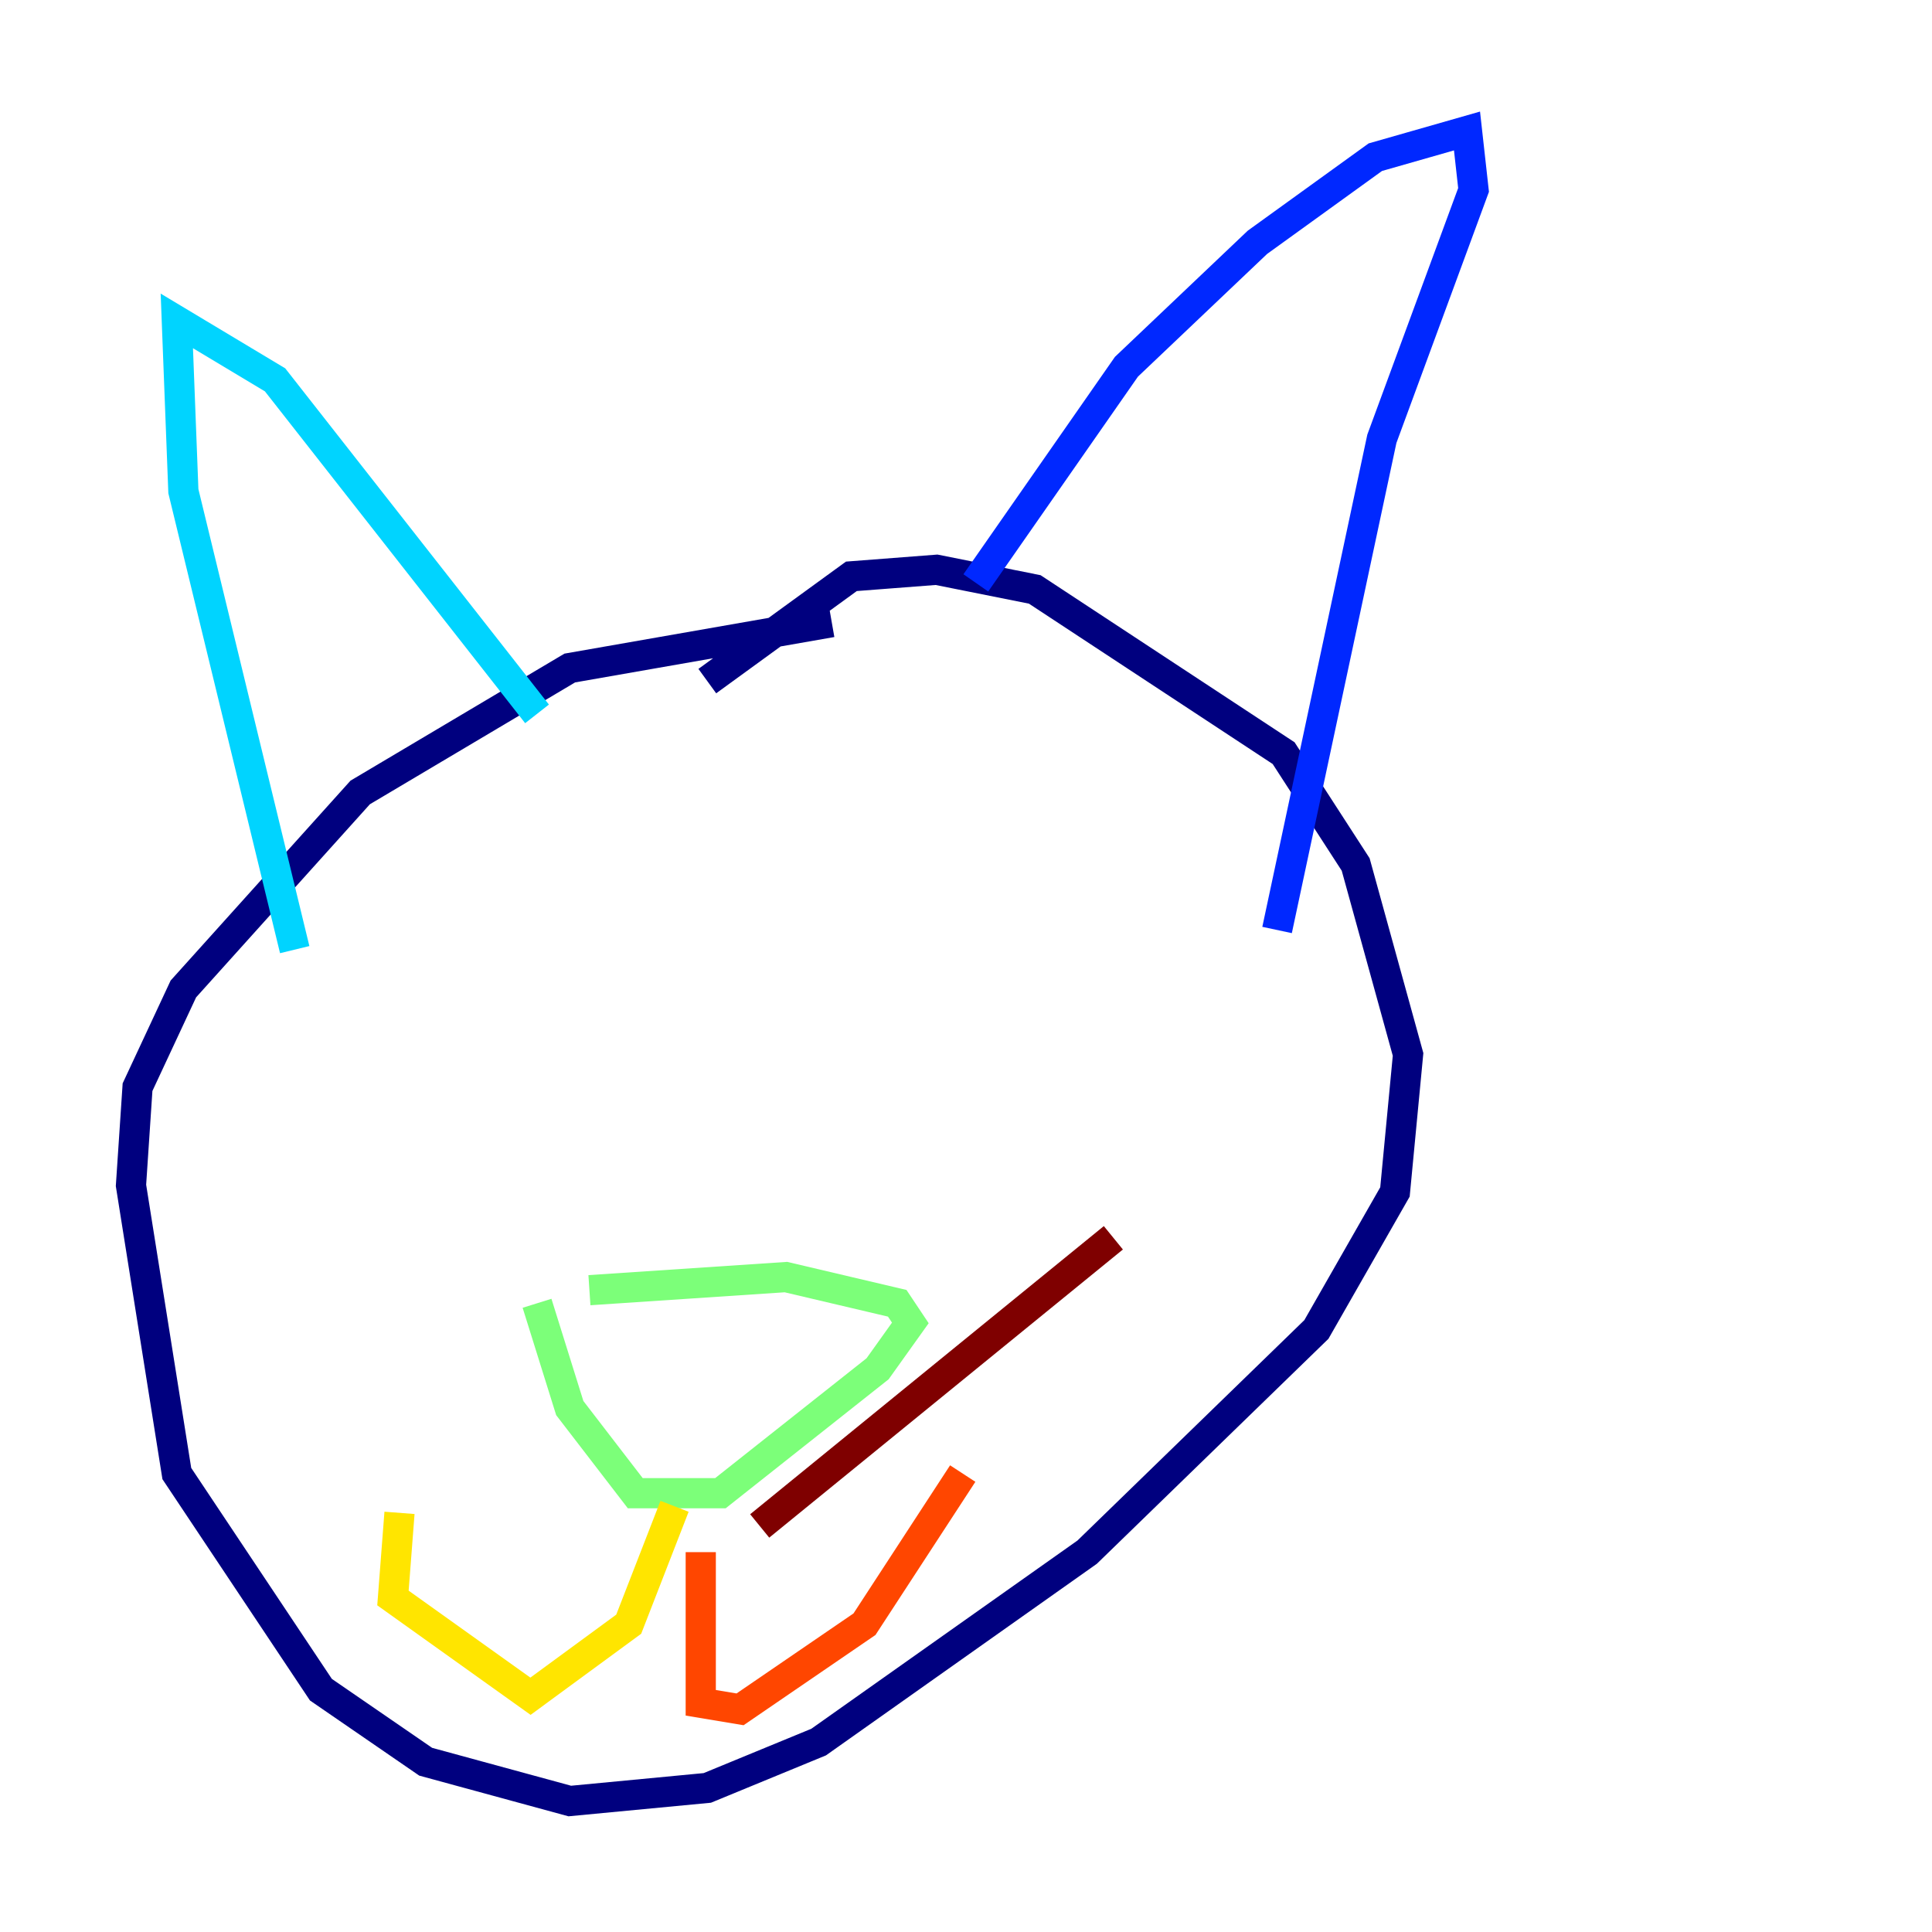 <?xml version="1.0" encoding="utf-8" ?>
<svg baseProfile="tiny" height="128" version="1.2" viewBox="0,0,128,128" width="128" xmlns="http://www.w3.org/2000/svg" xmlns:ev="http://www.w3.org/2001/xml-events" xmlns:xlink="http://www.w3.org/1999/xlink"><defs /><polyline fill="none" points="55.105,41.22 37.749,44.258 23.864,52.502 12.149,65.519 9.112,72.027 8.678,78.536 11.715,97.627 21.261,111.946 28.203,116.719 37.749,119.322 46.861,118.454 54.237,115.417 72.027,102.834 87.214,88.081 92.42,78.969 93.288,69.858 89.817,57.275 85.044,49.898 68.556,39.051 62.047,37.749 56.407,38.183 46.861,45.125" stroke="#00007f" stroke-width="2" /><polyline fill="none" points="64.651,38.617 74.63,24.298 83.308,16.054 91.119,10.414 97.193,8.678 97.627,12.583 91.552,29.071 84.61,61.614" stroke="#0028ff" stroke-width="2" /><polyline fill="none" points="35.58,47.295 18.224,25.166 11.715,21.261 12.149,32.542 19.525,62.915" stroke="#00d4ff" stroke-width="2" /><polyline fill="none" points="39.051,85.478 52.068,84.61 59.444,86.346 60.312,87.647 58.142,90.685 47.729,98.929 42.088,98.929 37.749,93.288 35.58,86.346" stroke="#7cff79" stroke-width="2" /><polyline fill="none" points="44.691,99.797 41.654,107.607 35.146,112.38 26.034,105.871 26.468,100.231" stroke="#ffe500" stroke-width="2" /><polyline fill="none" points="46.427,102.834 46.427,112.814 49.031,113.248 57.275,107.607 63.783,97.627" stroke="#ff4600" stroke-width="2" /><polyline fill="none" points="50.332,101.098 73.763,82.007" stroke="#7f0000" stroke-width="2" /></svg>